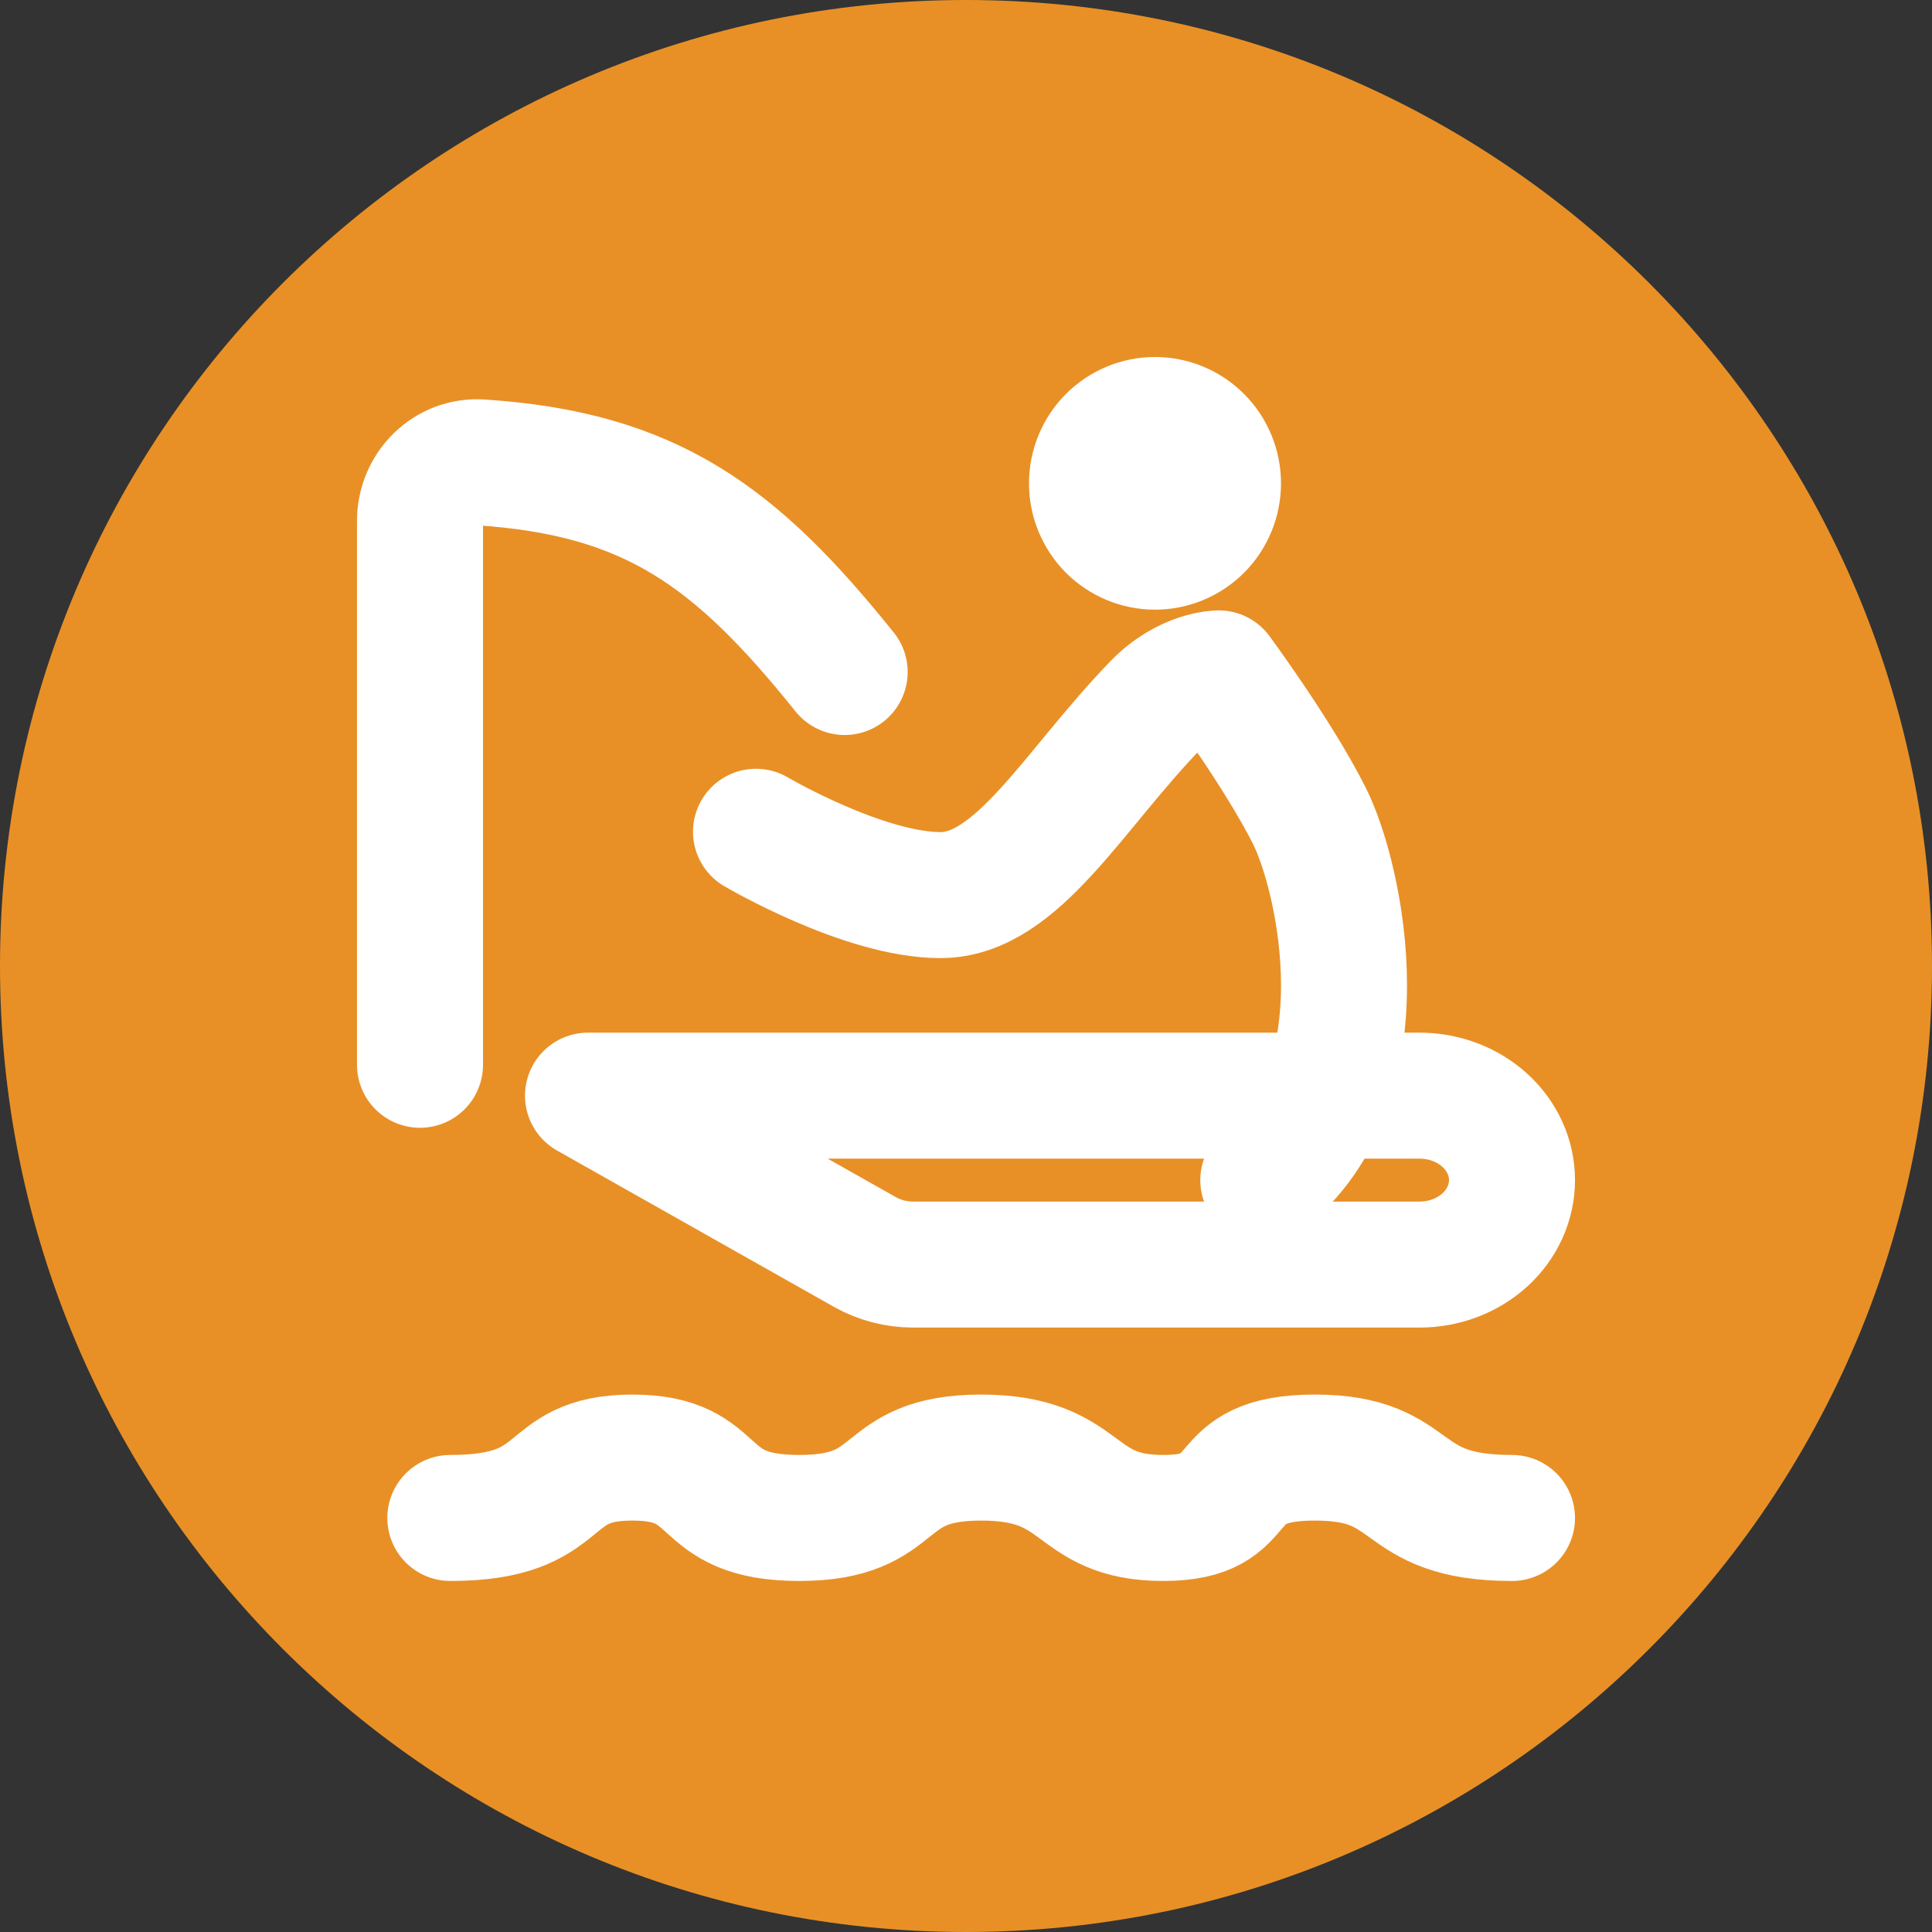 <svg width="46" height="46" viewBox="0 0 46 46" fill="none" xmlns="http://www.w3.org/2000/svg">
<rect x="0" y="0" width="46" height="46" fill="#333333" stroke="none"/>
<path d="M46 23C46 35.703 35.703 46 23 46C10.297 46 0 35.703 0 23C0 10.297 10.297 0 23 0C35.703 0 46 10.297 46 23Z" fill="#E89026"/>
<path d="M20.59 29.808L14 26.087H33.8C34.383 26.087 34.943 26.299 35.356 26.676C35.768 27.053 36 27.564 36 28.098C36 28.631 35.768 29.143 35.356 29.52C34.943 29.897 34.383 30.109 33.8 30.109H21.747C21.338 30.109 20.938 30.005 20.59 29.808Z" stroke="white" stroke-width="3" stroke-linecap="round" stroke-linejoin="round"/>
<path d="M27.5 13.016C27.898 13.016 28.279 12.857 28.561 12.575C28.842 12.292 29 11.908 29 11.508C29 11.108 28.842 10.725 28.561 10.442C28.279 10.159 27.898 10 27.5 10C27.102 10 26.721 10.159 26.439 10.442C26.158 10.725 26 11.108 26 11.508C26 11.908 26.158 12.292 26.439 12.575C26.721 12.857 27.102 13.016 27.5 13.016Z" stroke="white" stroke-width="3" stroke-miterlimit="2"/>
<path d="M30.078 28.099C33.007 25.837 31.909 20.885 31.177 19.427C30.444 17.968 29.017 16.033 29.017 16.033C29.017 16.033 28.248 16.033 27.516 16.787C25.556 18.808 24.222 21.312 22.392 21.312C20.562 21.312 18 19.804 18 19.804" stroke="white" stroke-width="3" stroke-miterlimit="2" stroke-linecap="round" stroke-linejoin="round"/>
<path d="M20.111 16C17.514 12.765 15.5 11.276 11.444 11.009C10.649 10.956 10 11.608 10 12.403V25.352M10.722 36.142C13.611 36.142 12.844 34.704 15.056 34.704C17.268 34.704 16.5 36.142 19.028 36.142C21.556 36.142 20.833 34.704 23.361 34.704C25.889 34.704 25.483 36.142 27.694 36.142C29.907 36.142 28.778 34.704 31.306 34.704C33.833 34.704 33.157 36.142 36 36.142" stroke="white" stroke-width="3" stroke-linecap="round" stroke-linejoin="round"/>
</svg>
